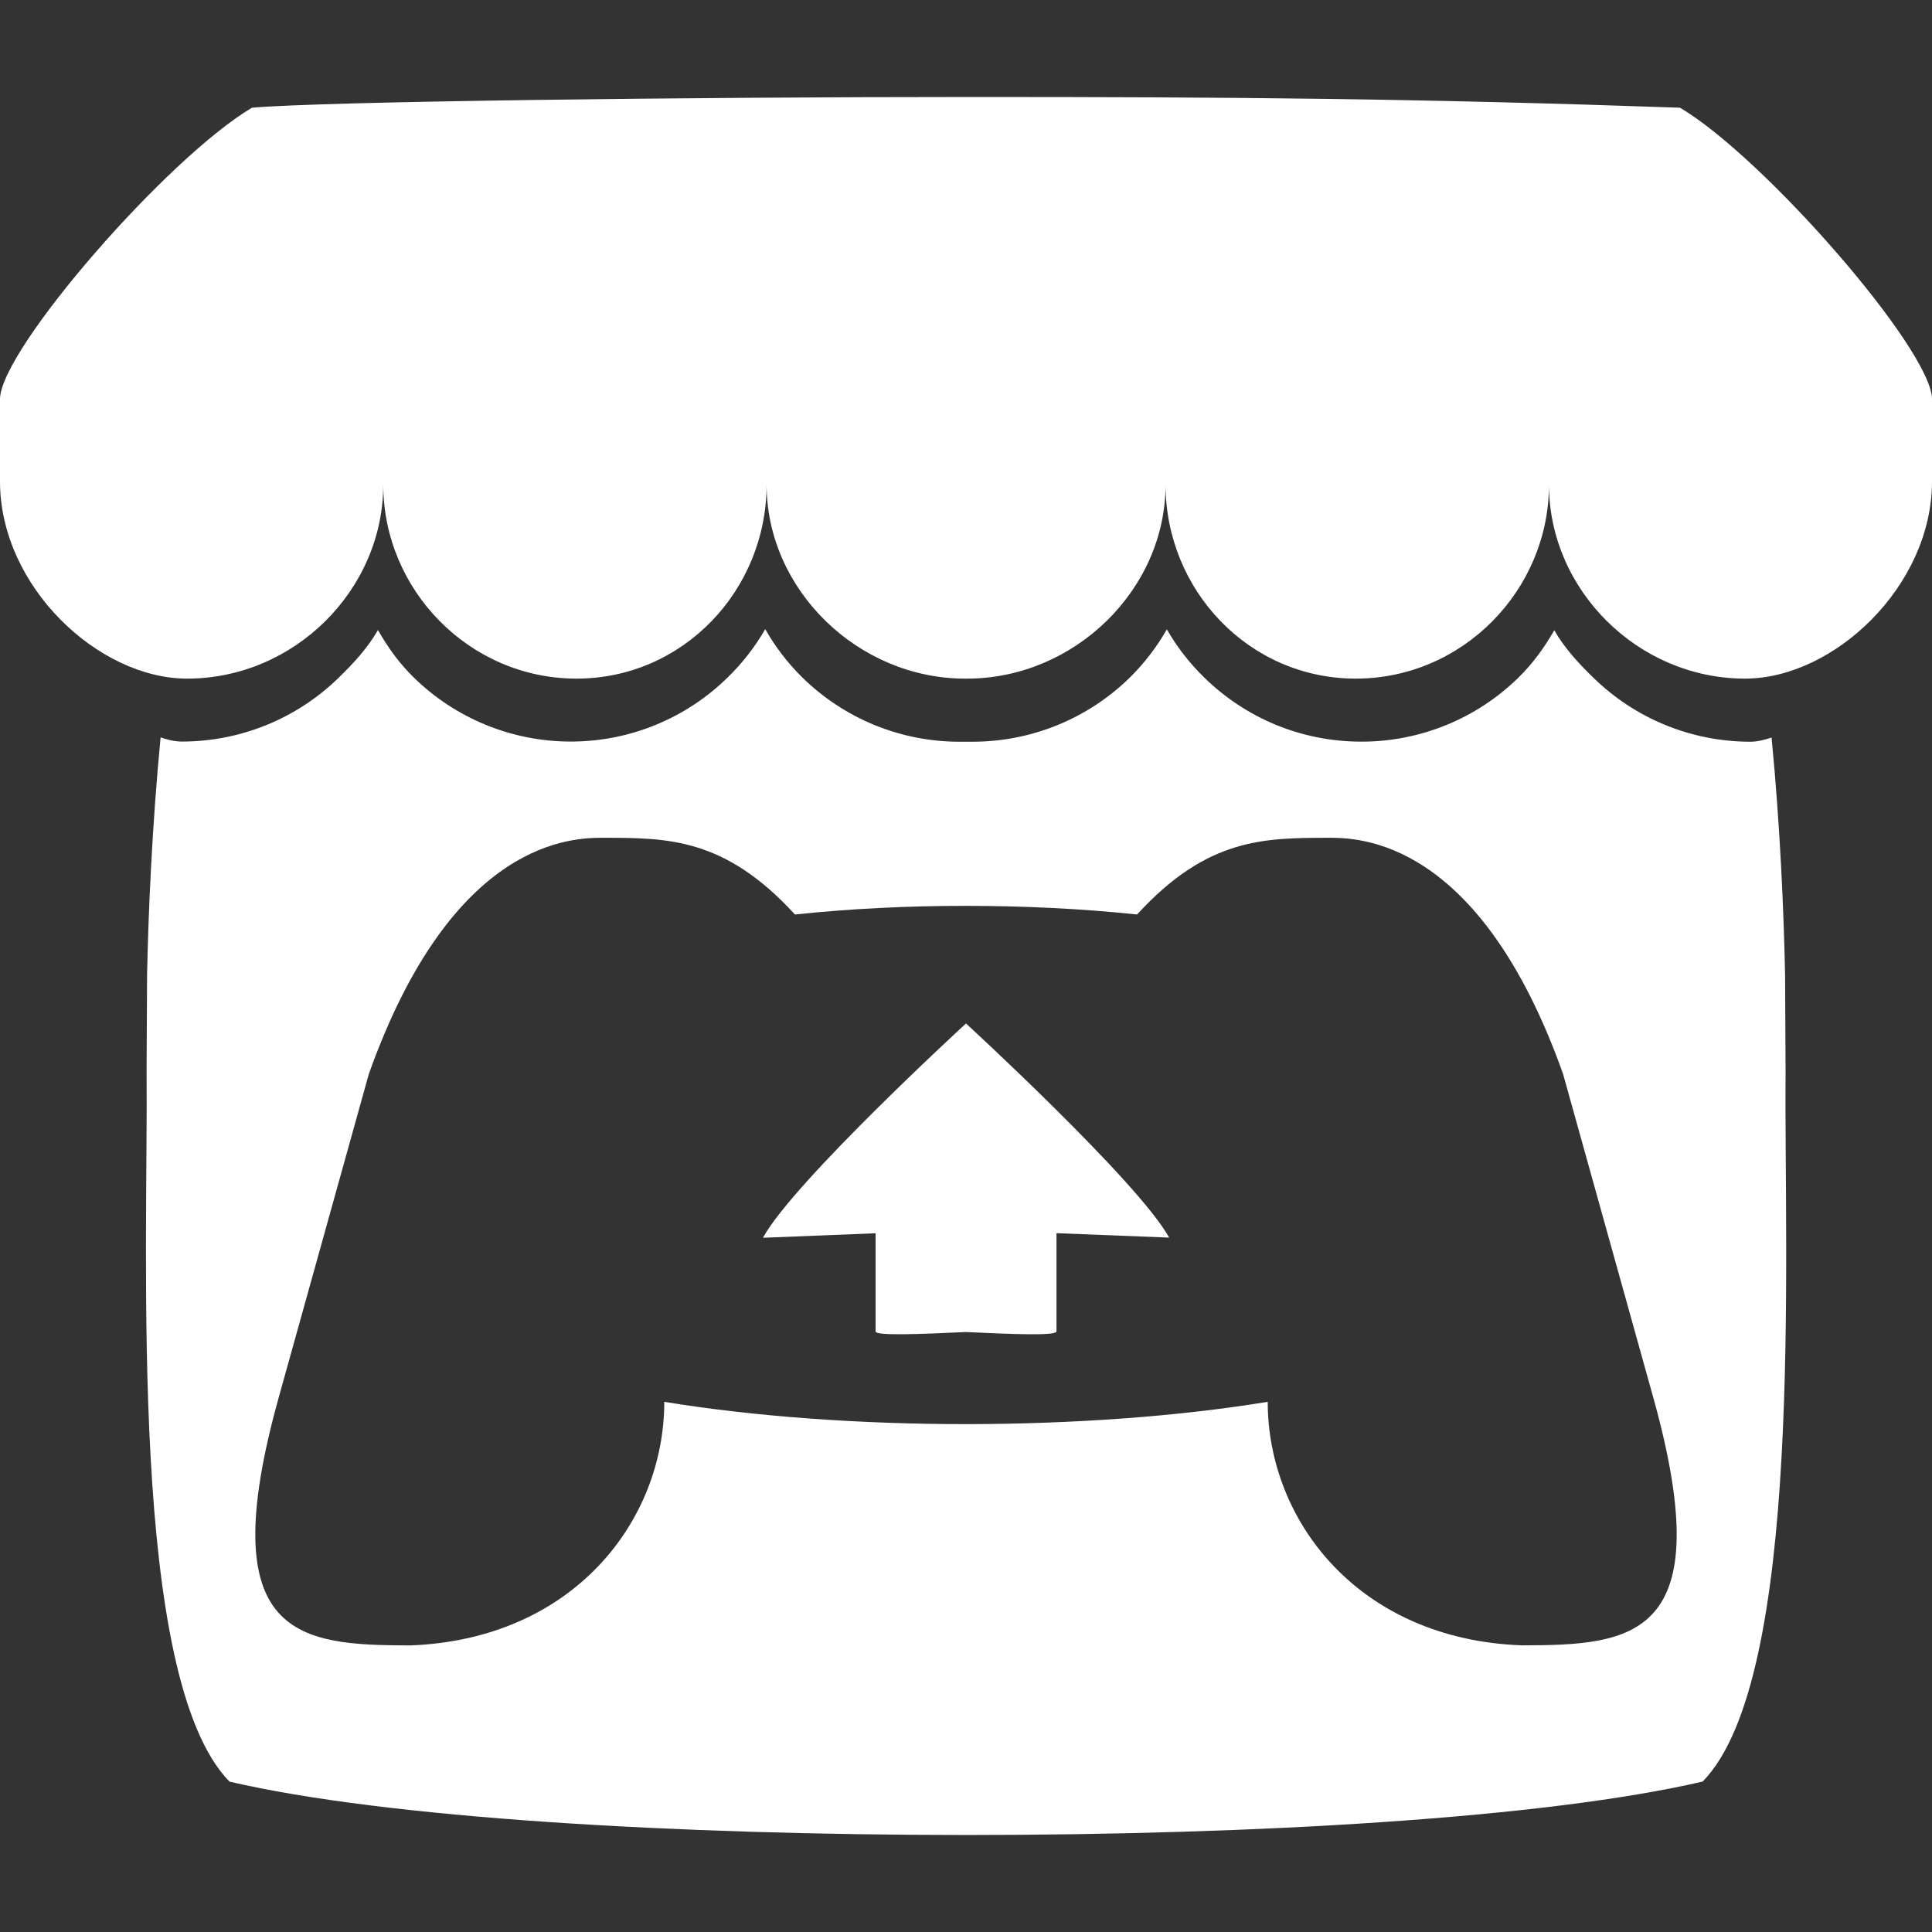 <svg width="24" height="24" viewBox="0 0 24 24" fill="none" xmlns="http://www.w3.org/2000/svg">
<rect x="0" y="0" width="24" height="24" fill="#333333" stroke="none"/>
<path d="M3.13 1.338C2.08 1.96 0.02 4.328 0 4.95V5.98C0 7.283 1.22 8.43 2.325 8.43C3.655 8.43 4.761 7.328 4.761 6.02C4.761 7.328 5.831 8.43 7.161 8.43C8.489 8.43 9.523 7.328 9.523 6.02C9.523 7.328 10.66 8.43 11.989 8.43H12.013C13.343 8.43 14.479 7.328 14.479 6.02C14.479 7.328 15.513 8.43 16.842 8.43C18.172 8.43 19.242 7.328 19.242 6.02C19.242 7.328 20.348 8.43 21.677 8.43C22.78 8.43 24 7.282 24 5.98V4.95C23.98 4.33 21.918 1.96 20.87 1.338C17.617 1.224 15.362 1.204 12 1.205C8.638 1.205 4.055 1.258 3.13 1.338ZM9.506 7.815C9.379 8.037 9.221 8.239 9.038 8.417C8.538 8.907 7.848 9.212 7.091 9.212C6.362 9.212 5.662 8.927 5.141 8.417C4.959 8.239 4.821 8.047 4.695 7.827C4.568 8.049 4.392 8.239 4.209 8.417C3.688 8.927 2.988 9.212 2.259 9.212C2.167 9.212 2.072 9.187 1.995 9.16C1.888 10.273 1.843 11.336 1.827 12.11V12.115L1.821 13.282C1.841 15.616 1.591 20.846 2.851 22.132C4.803 22.586 8.396 22.794 12.001 22.795C15.606 22.795 19.199 22.585 21.151 22.131C22.411 20.847 22.161 15.617 22.181 13.283L22.175 12.116V12.112C22.159 11.337 22.115 10.274 22.007 9.162C21.93 9.188 21.835 9.214 21.744 9.214C21.015 9.214 20.315 8.929 19.794 8.419C19.61 8.241 19.434 8.051 19.308 7.829C19.181 8.049 19.043 8.241 18.861 8.419C18.34 8.929 17.64 9.214 16.911 9.213C16.151 9.213 15.465 8.91 14.963 8.42C14.78 8.242 14.622 8.04 14.495 7.818C14.369 8.039 14.213 8.242 14.032 8.42C13.511 8.929 12.811 9.214 12.082 9.214H11.922C11.193 9.215 10.493 8.93 9.972 8.421C9.79 8.243 9.634 8.04 9.508 7.819L9.506 7.815ZM7.502 10.407C8.297 10.409 9.002 10.407 9.875 11.36C10.562 11.288 11.281 11.252 12 11.253C12.72 11.253 13.438 11.288 14.125 11.36C14.998 10.407 15.703 10.41 16.497 10.407C16.873 10.407 18.373 10.407 19.417 13.341L20.54 17.369C21.372 20.364 20.274 20.437 18.904 20.439C16.874 20.364 15.748 18.889 15.748 17.414C14.624 17.598 13.312 17.69 12 17.691C10.688 17.691 9.376 17.598 8.252 17.414C8.252 18.889 7.127 20.364 5.096 20.44C3.726 20.436 2.628 20.363 3.46 17.368L4.582 13.341C5.627 10.407 7.127 10.407 7.502 10.407ZM12 12.714C11.998 12.716 9.86 14.678 9.477 15.376L10.877 15.32V16.54C10.877 16.596 11.437 16.573 12 16.547C12.562 16.573 13.124 16.597 13.124 16.539V15.319L14.524 15.374C14.138 14.677 12 12.714 12 12.714Z" fill="white"/>
</svg>
